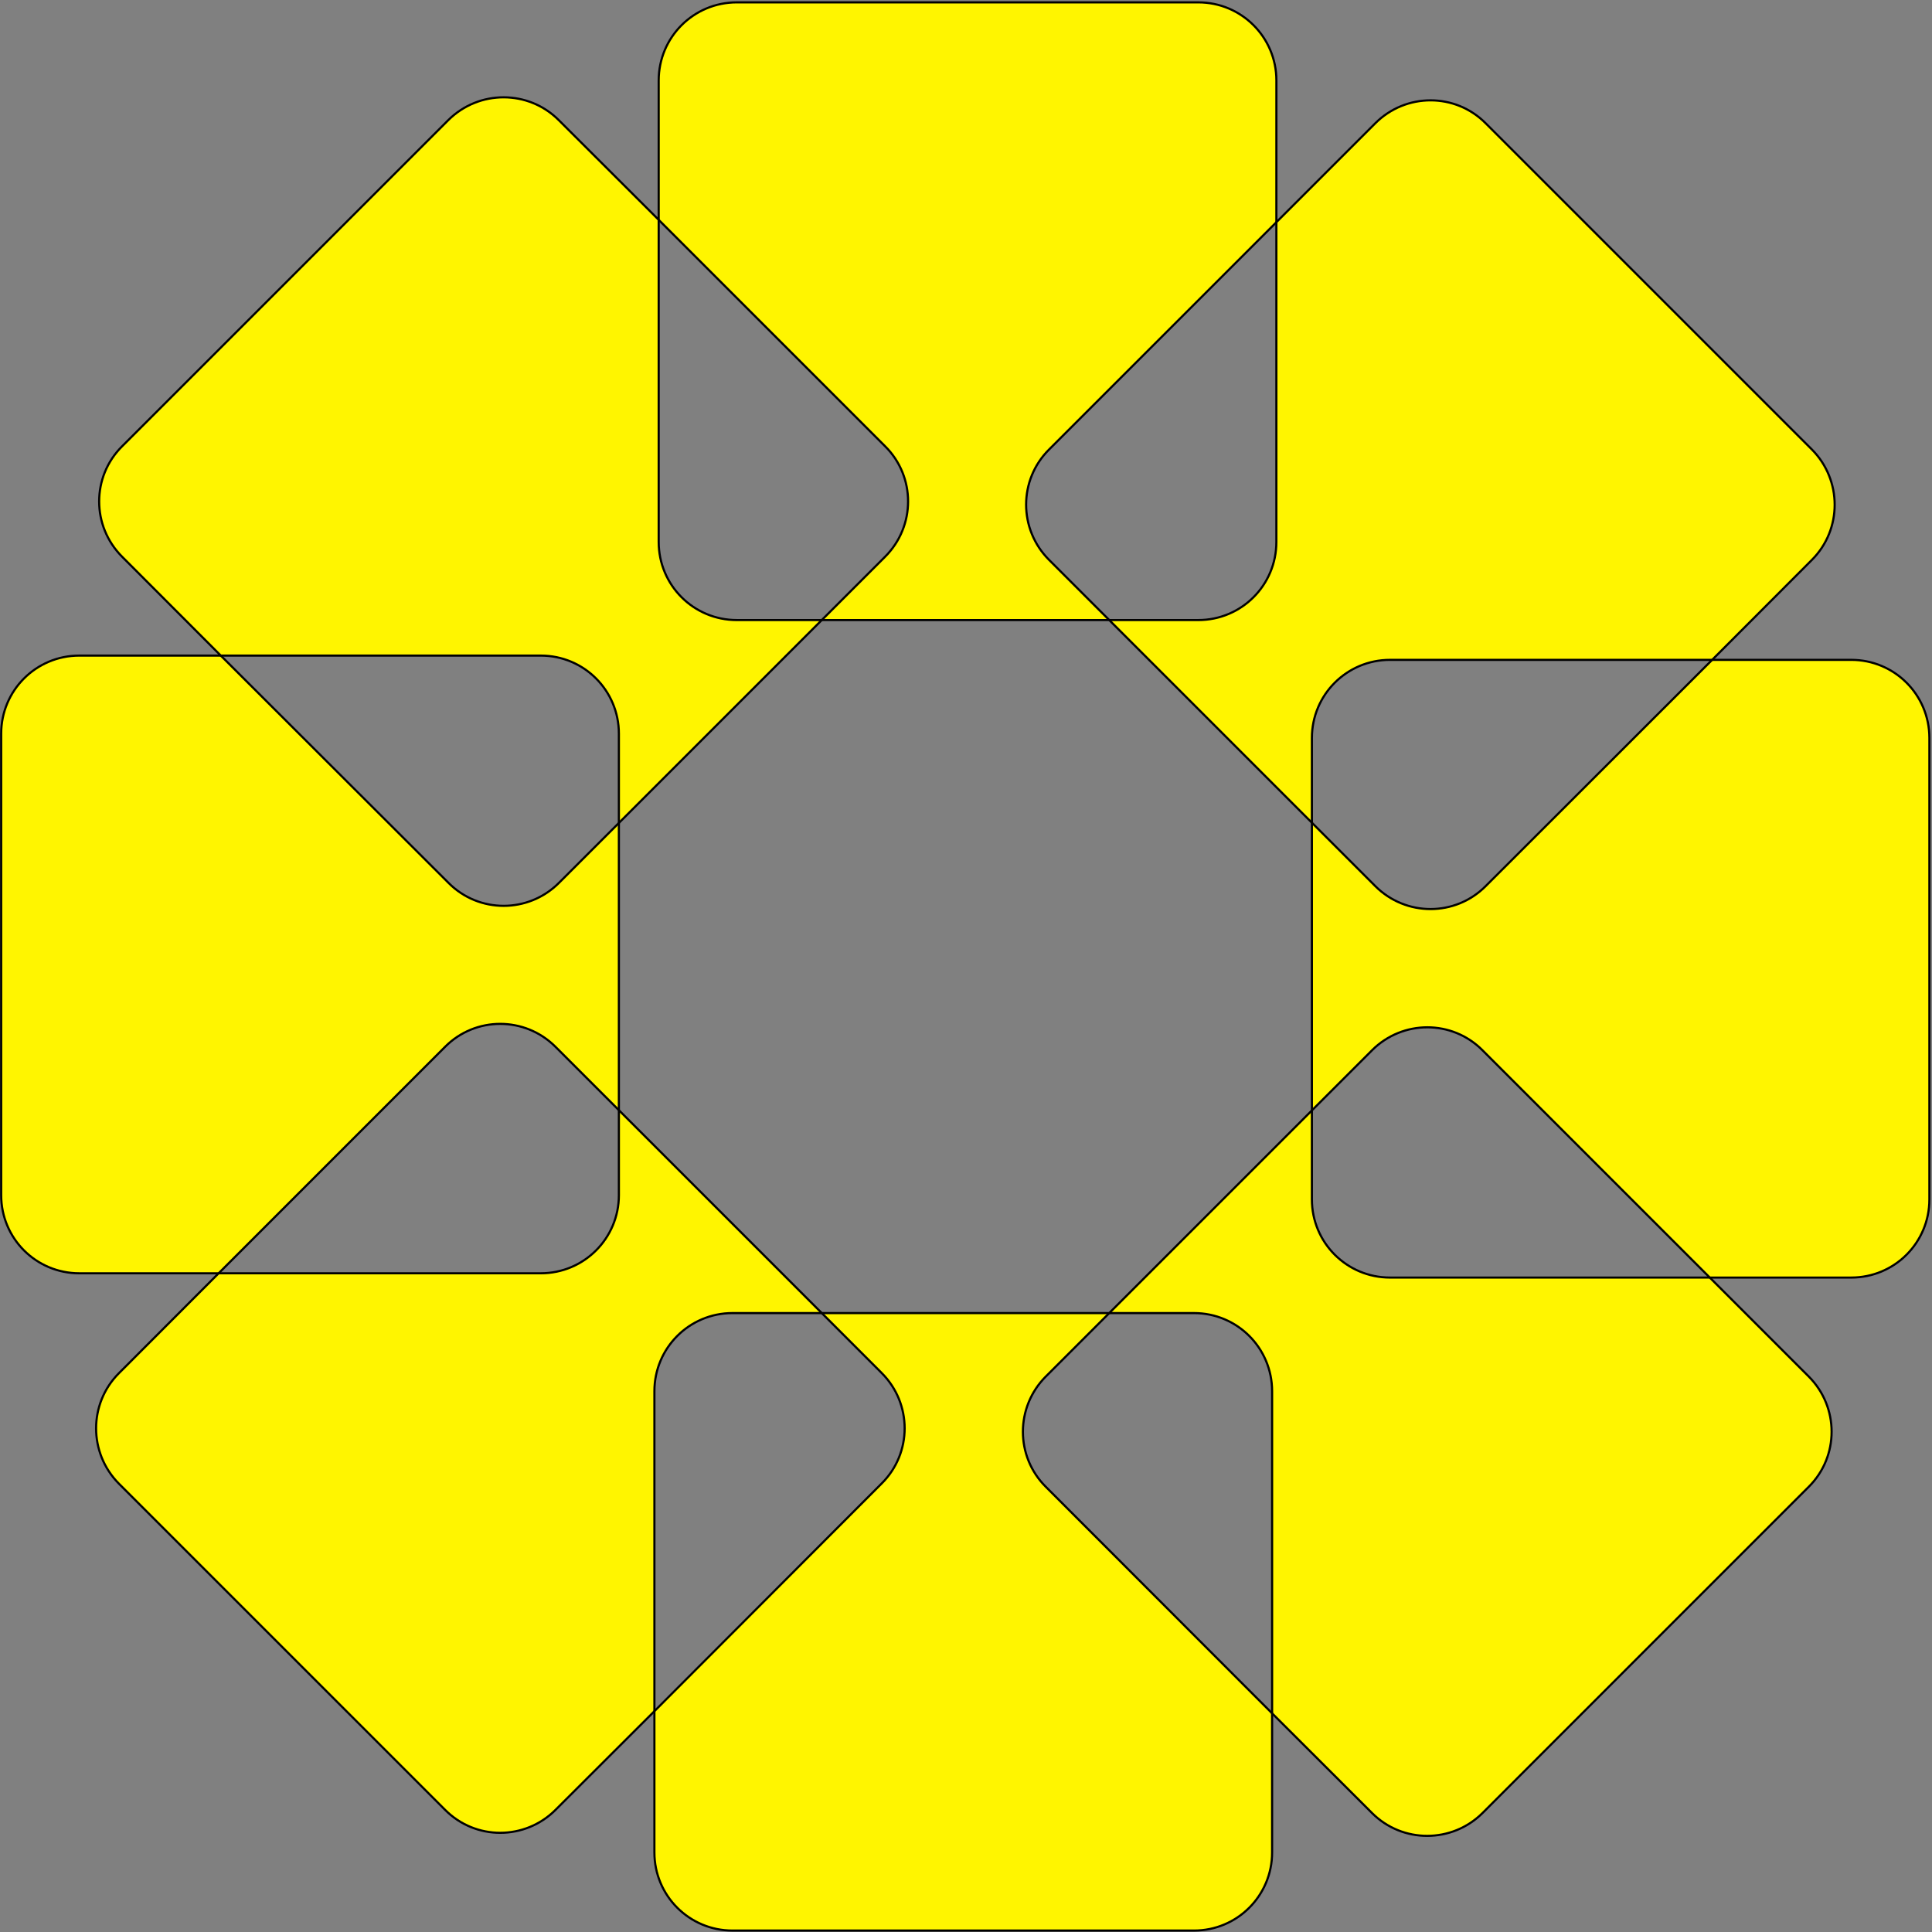 <svg width="674" height="674" viewBox="0 0 674 674" fill="none" xmlns="http://www.w3.org/2000/svg">
<rect x="0" y="0" width="674" height="674" fill="#808080" stroke="none"/>
<path d="M457.667 387.307V287.104L479.693 309.131C490.37 319.808 507.62 319.808 518.22 309.131L597.141 230.209H645.824C660.907 230.209 673.079 242.381 673.079 257.464V418.437C673.079 433.52 660.907 445.692 645.824 445.692H596.469L517.177 366.317C506.5 355.64 489.251 355.64 478.651 366.317L457.667 387.307Z" fill="#FFF500"/>
<path d="M445.28 77.432L479.701 43.011C490.378 32.334 507.628 32.334 518.228 43.011L632.097 156.808C642.701 167.485 642.701 184.735 632.097 195.335L597.228 230.204H484.931C469.848 230.204 457.676 242.376 457.676 257.459V287.099L386.816 216.239H417.952C433.035 216.239 445.207 204.067 445.207 188.984V77.432H445.28Z" fill="#FFF500"/>
<path d="M308.72 155.693L229.871 76.767V28.084C229.871 13.001 242.042 0.829 257.125 0.829H418.099C433.181 0.829 445.353 13.001 445.353 28.084V77.439L365.905 156.813C355.228 167.49 355.228 184.74 365.905 195.34L386.812 216.247H286.687L308.713 194.22C319.39 183.616 319.39 166.371 308.713 155.693H308.72Z" fill="#FFF500"/>
<path d="M478.653 632.507L443.784 597.637L443.789 485.34C443.789 470.257 431.617 458.085 416.535 458.085H386.895L457.755 387.225V418.361C457.755 433.444 469.926 445.616 485.009 445.616H596.635L631.056 480.037C641.733 490.714 641.733 507.964 631.056 518.564L517.187 632.507C506.509 643.111 489.26 643.111 478.656 632.507H478.653Z" fill="#FFF500"/>
<path d="M286.693 458.08H386.896L364.865 480.184C354.188 490.861 354.188 508.111 364.865 518.711L443.787 597.632V646.315C443.787 661.397 431.615 673.569 416.532 673.569H255.559C240.476 673.569 228.304 661.397 228.304 646.315V596.96L307.673 517.591C318.35 506.914 318.35 489.664 307.673 479.064L286.693 458.08Z" fill="#FFF500"/>
<path d="M155.267 631.387L41.475 517.595C30.87 506.918 30.87 489.668 41.475 479.068L76.344 444.199H188.568C203.651 444.199 215.823 432.027 215.823 416.944V387.304L286.683 458.164H255.547C240.464 458.164 228.292 470.336 228.292 485.419V597.044L193.797 631.388C183.193 642.065 165.943 642.064 155.267 631.387Z" fill="#FFF500"/>
<path d="M42.6 155.693L156.392 41.901C167.069 31.297 184.319 31.297 194.919 41.901L229.788 76.771V188.995C229.788 204.077 241.96 216.249 257.043 216.249H286.683L215.823 287.109V255.973C215.823 240.891 203.651 228.719 188.568 228.719L77.021 228.713L42.6 194.219C31.923 183.615 31.923 166.371 42.6 155.693Z" fill="#FFF500"/>
<path d="M76.347 444.12H27.664C12.581 444.12 0.409 431.948 0.409 416.865V255.959C0.409 240.876 12.581 228.704 27.664 228.704H77.019L156.388 308.073C167.065 318.75 184.315 318.75 194.915 308.073L215.821 287.167V387.369L193.8 365.271C183.123 354.594 165.873 354.594 155.273 365.271L76.347 444.12Z" fill="#FFF500"/>
<path d="M445.277 77.435V189.061C445.277 204.145 433.105 216.317 418.022 216.317H257.048C241.964 216.317 229.792 204.145 229.792 189.061V28.08C229.792 12.997 241.964 0.824 257.048 0.824H418.029C433.113 0.824 445.285 12.997 445.285 28.08L445.277 77.435Z" stroke="black" stroke-width="0.747" stroke-miterlimit="10"/>
<path d="M597.224 230.277L518.301 309.125C507.697 319.803 490.452 319.803 479.776 309.125L365.984 195.333C355.306 184.656 355.306 167.407 365.984 156.808L479.776 43.016C490.453 32.338 507.702 32.338 518.301 43.016L632.093 156.808C642.697 167.485 642.697 184.734 632.093 195.333L597.224 230.277Z" stroke="black" stroke-width="0.747" stroke-miterlimit="10"/>
<path d="M596.552 445.691H484.925C469.842 445.691 457.67 433.518 457.67 418.435V257.454C457.67 242.37 469.842 230.198 484.925 230.198H645.832C660.915 230.198 673.088 242.37 673.088 257.454V418.435C673.088 433.518 660.915 445.691 645.832 445.691H596.552Z" stroke="black" stroke-width="0.747" stroke-miterlimit="10"/>
<path d="M443.709 597.637L364.861 518.715C354.184 508.111 354.184 490.866 364.861 480.189L478.653 366.397C489.331 355.72 506.58 355.72 517.179 366.397L630.971 480.189C641.648 490.866 641.648 508.116 630.971 518.715L517.187 632.507C506.509 643.111 489.26 643.111 478.661 632.507L443.709 597.637Z" stroke="black" stroke-width="0.747" stroke-miterlimit="10"/>
<path d="M228.296 596.965V485.339C228.296 470.255 240.468 458.083 255.551 458.083H416.533C431.616 458.083 443.788 470.255 443.788 485.339V646.245C443.788 661.329 431.616 673.501 416.533 673.501H255.551C240.468 673.501 228.296 661.329 228.296 646.245V596.965Z" stroke="black" stroke-width="0.747" stroke-miterlimit="10"/>
<path d="M76.349 444.123L155.272 365.2C165.876 354.523 183.121 354.523 193.798 365.2L307.59 478.992C318.267 489.669 318.267 506.919 307.59 517.518L228.301 596.963L193.807 631.385C183.129 642.063 165.88 642.063 155.281 631.385L41.481 517.593C30.877 506.916 30.877 489.666 41.481 479.067L76.352 444.125" stroke="black" stroke-width="0.747" stroke-miterlimit="10"/>
<path d="M77.021 228.709H188.648C203.731 228.709 215.904 240.882 215.904 255.965V416.946C215.904 432.03 203.731 444.202 188.648 444.202H27.667C12.583 444.202 0.411 432.03 0.411 416.946V255.965C0.411 240.882 12.583 228.709 27.667 228.709H77.021Z" stroke="black" stroke-width="0.747" stroke-miterlimit="10"/>
<path d="M229.864 76.763L308.787 155.685C319.464 166.289 319.464 183.535 308.787 194.211L194.995 308.003C184.317 318.68 167.068 318.68 156.469 308.003L77.024 228.715L42.602 194.22C31.924 183.543 31.924 166.293 42.602 155.694L156.394 41.902C167.071 31.298 184.32 31.298 194.919 41.902L229.864 76.763Z" stroke="black" stroke-width="0.747" stroke-miterlimit="10"/>
</svg>
